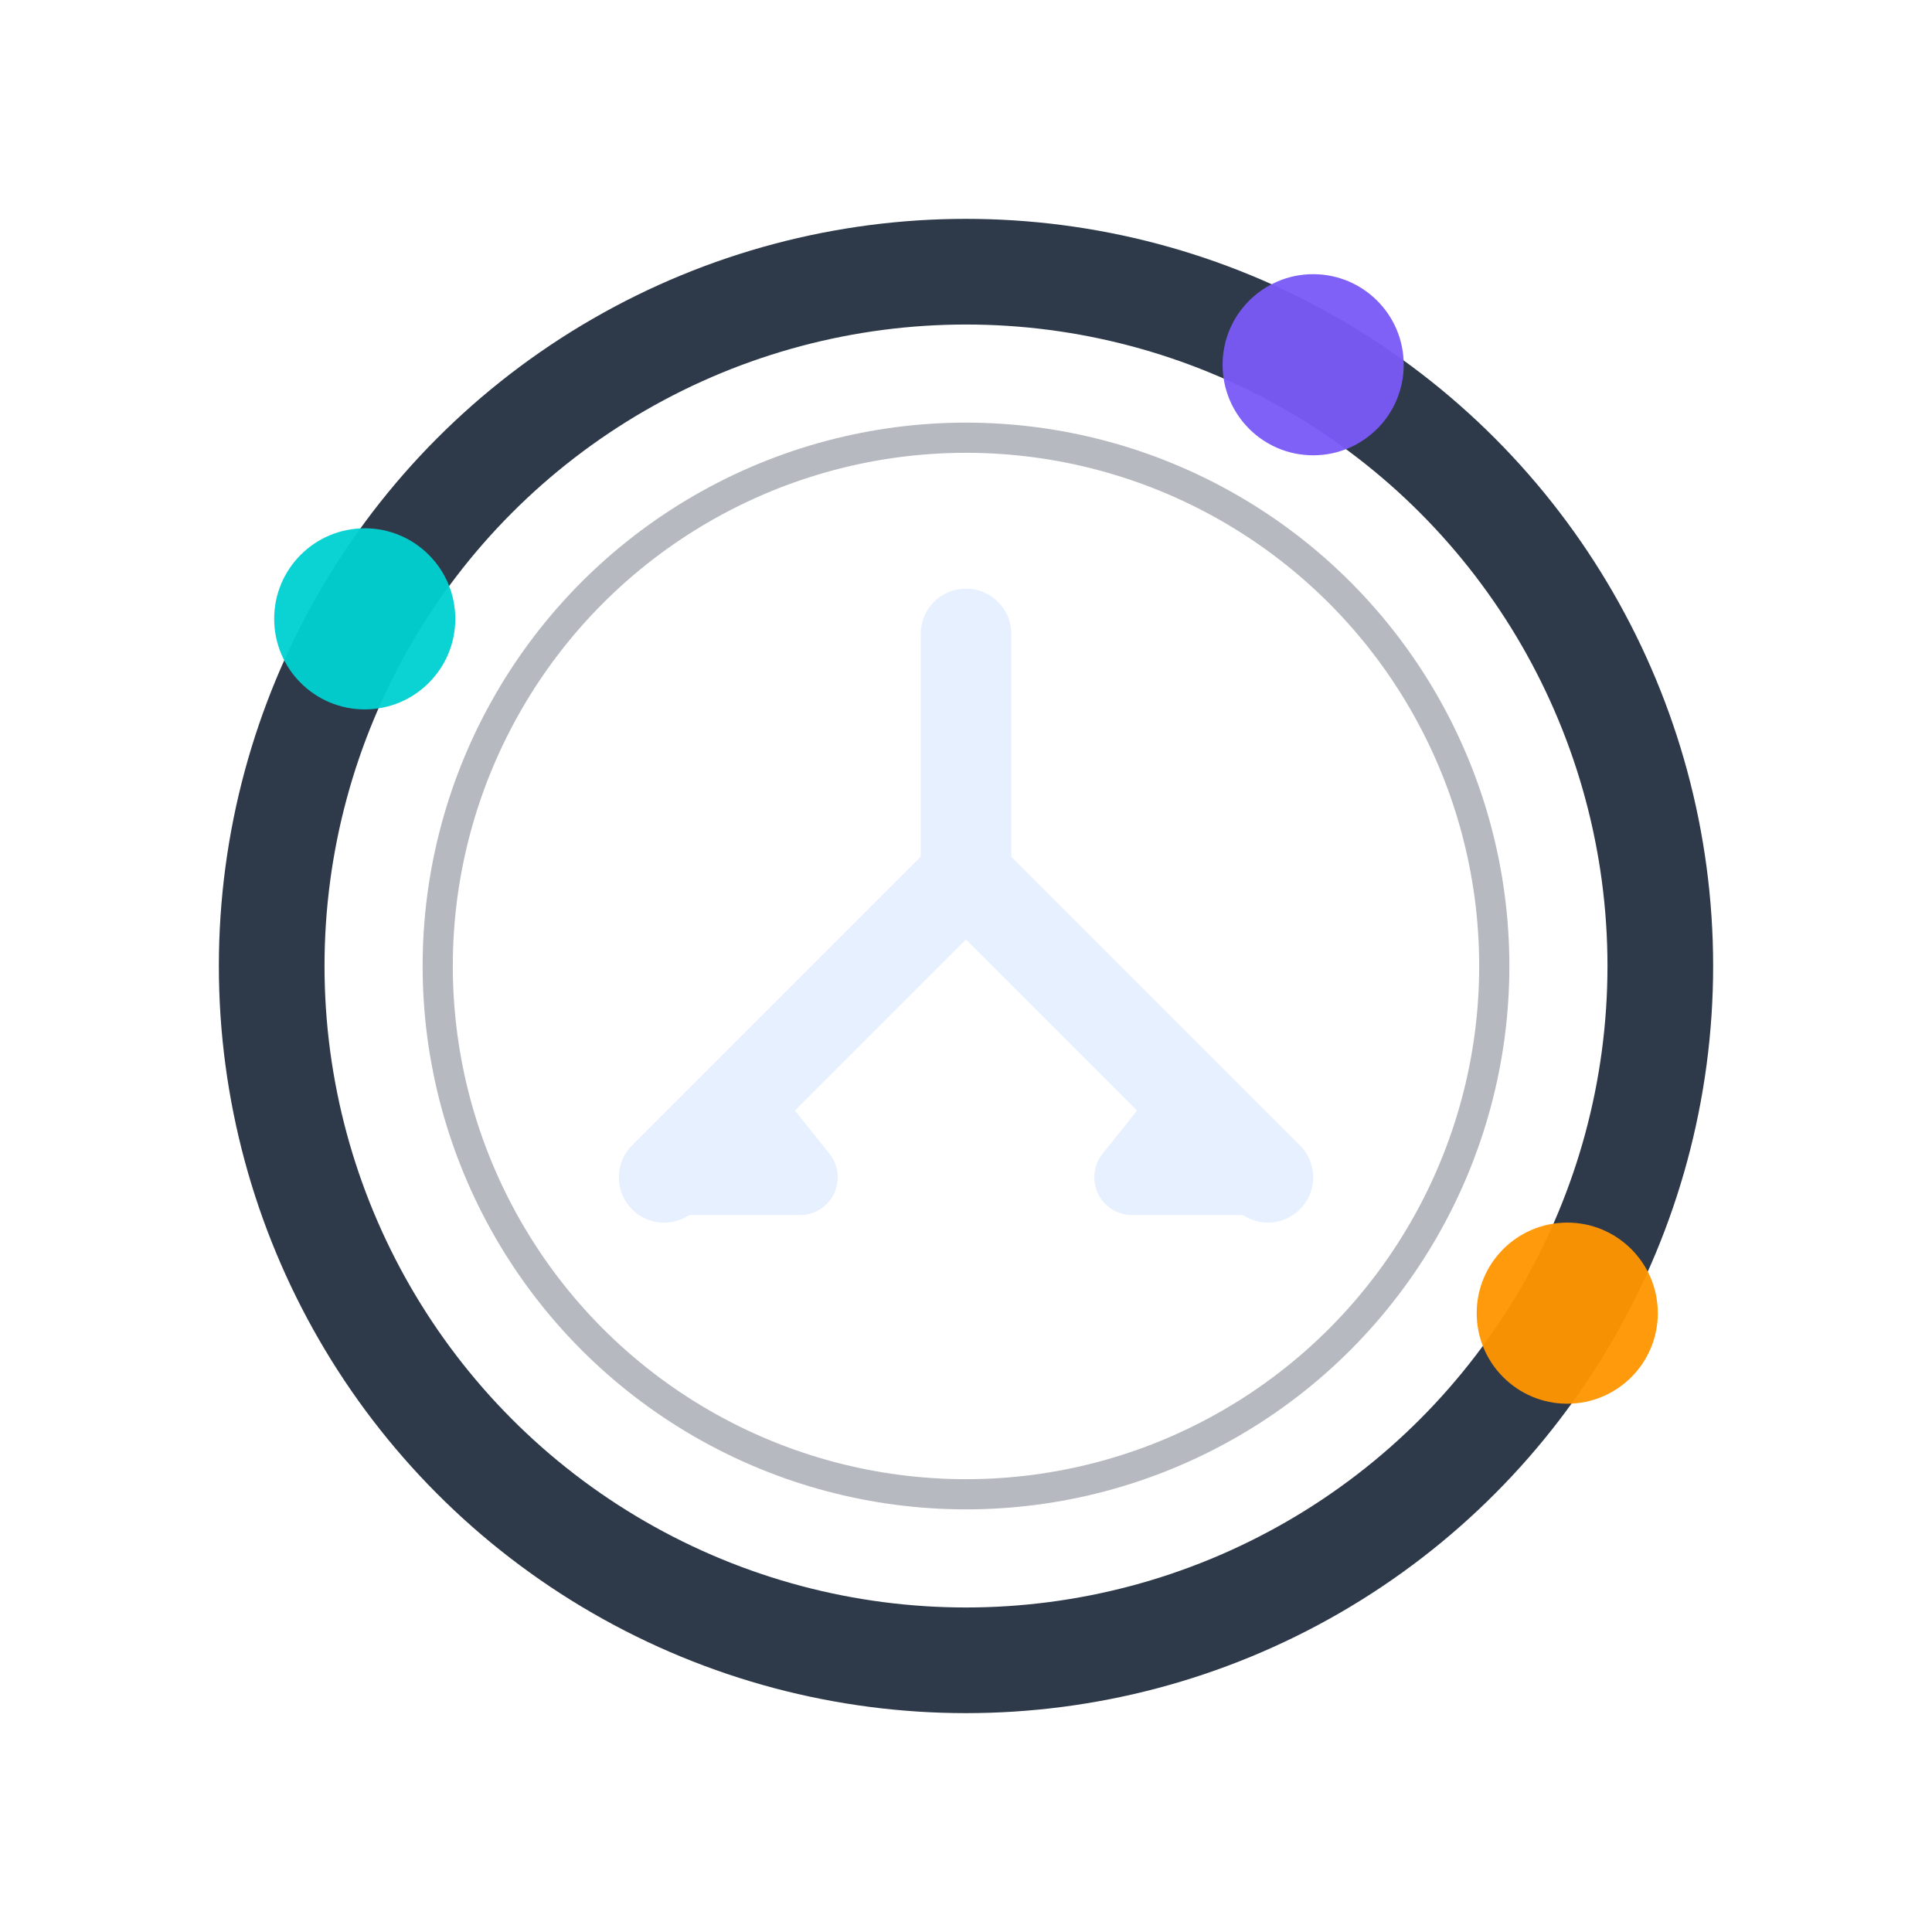 <svg xmlns="http://www.w3.org/2000/svg" width="256" height="256" viewBox="0 0 256 256" fill="none">
      <rect width="256" height="256" fill="none"/>
      
      <circle cx="128" cy="128" r="92" stroke="#2E3A4A" stroke-width="14" fill="none" stroke-linecap="round"/>
      <circle cx="128" cy="128" r="70" stroke="#2E3A4A" stroke-width="4" opacity="0.35" fill="none"/>
    
      <circle cx="207.67" cy="174.00" r="12" fill="#FF9500" opacity="0.95"/>
<circle cx="48.33" cy="82.00" r="12" fill="#00D1D1" opacity="0.95"/>
<circle cx="174.00" cy="48.33" r="12" fill="#7A5AF8" opacity="0.95"/>
      <g stroke-linecap="round" stroke-linejoin="round">
        
      <path d="M88 156 L128 116 L168 156" stroke="#E6F0FF" stroke-width="12" fill="none" stroke-linecap="round" stroke-linejoin="round"/>
      <path d="M128 116 V84" stroke="#E6F0FF" stroke-width="12" stroke-linecap="round"/>
      <path d="M168 156 h-18 l8,-10" stroke="#E6F0FF" stroke-width="10" fill="none" stroke-linecap="round"/>
      <path d="M88 156 h18 l-8,-10" stroke="#E6F0FF" stroke-width="10" fill="none" stroke-linecap="round"/>
    
      </g>
    </svg>